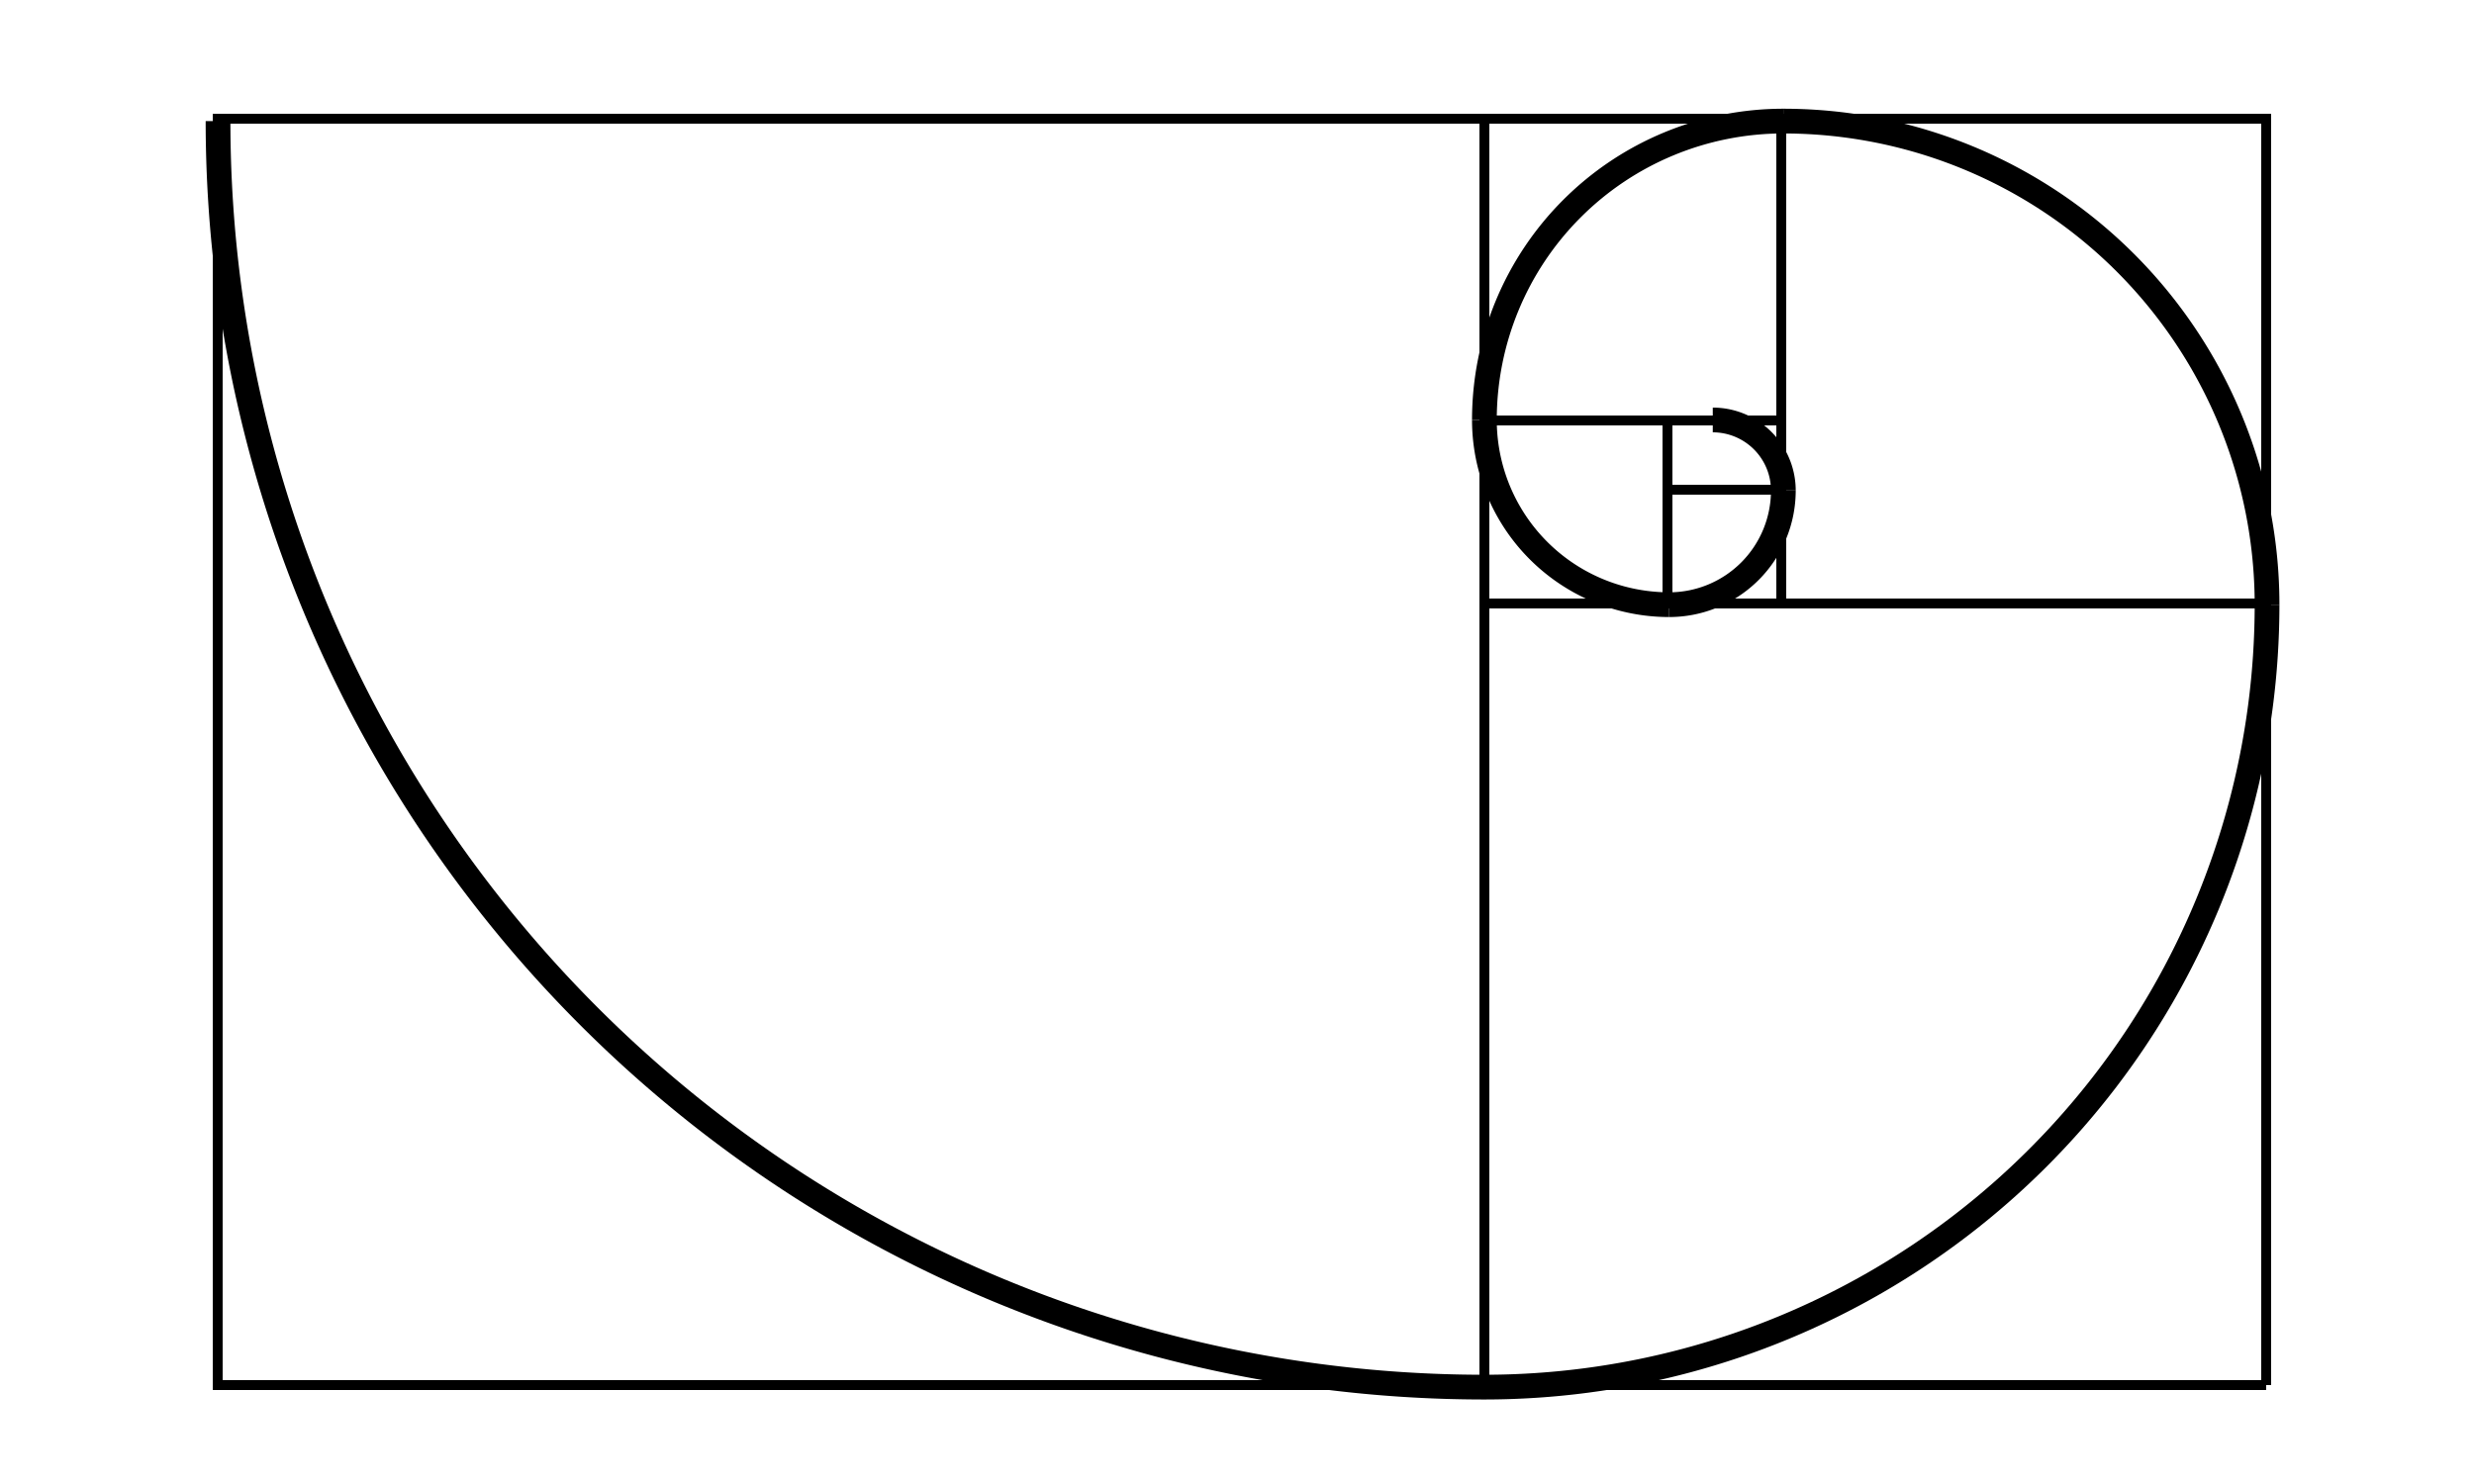 <svg width="500" height="300" viewbox = "0 0 500 300"  xmlns="http://www.w3.org/2000/svg">

<!--
<json>
{
    "imgurl": "",
    "imgw": 2,
    "imgleft": -1,
    "imgtop": -1,
    "imgangle": 0,
    "svgwidth": 500,
    "svgheight": 300,
    "unit": 146.41000000000008,
    "x0": 734,
    "y0": 401.4475154247304,
    "x0rel": 50,
    "y0rel": 2.4475154247303976,
    "glyph": "0210,0331,0337,0200,0311,0336,0333,0200,0330,0336,0200,0332,0330,0336,0331,0200,0332,0336,0331,0333,0200,0336,0333,0200,0332,0337,0332,0337,0337,0337,0331,0337,0350,0334,0333,0334,0334,0321,0343,0332,0334,0334,0336,0335,0331,0334,0343,0334,0336,0336,0330,0334,0337,0343,0334,0336,0336,0330,0334,0337,0343,0336,0336,0332,0334,0334,0337,0343,0334,0336,0336,0330,0334,0337,0343,0334,0334,0336,0336,0333,0337,0343,",
    "table": []
}
</json>
-->
	<path d = "M300 280 L300 24 L44 24 L44 280 L300 280 " stroke = "black" stroke-width = "2" fill = "none" />	<path d = "M458 280 L458 122 L300 122 L300 280 L458 280 " stroke = "black" stroke-width = "2" fill = "none" />	<path d = "M458 122 L458 24 L360 24 L360 122 L458 122 " stroke = "black" stroke-width = "2" fill = "none" />	<path d = "M360 85 L360 24 L300 24 L300 85 L360 85 " stroke = "black" stroke-width = "2" fill = "none" />	<path d = "M337 122 L337 85 L300 85 L300 122 L337 122 " stroke = "black" stroke-width = "2" fill = "none" />	<path d = "M360 122 L360 99 L337 99 L337 122 L360 122 " stroke = "black" stroke-width = "2" fill = "none" />  <path d="M300 280.415           A255.934 255.934 0 0 1 44.066 24.48" fill = "none" stroke = "black" stroke-width = "5" />
  <path d="M458.176 122.239           A158.176 158.176 0 0 1 300 280.415" fill = "none" stroke = "black" stroke-width = "5" />
  <path d="M360.418 24.48           A97.758 97.758 0 0 1 458.176 122.239" fill = "none" stroke = "black" stroke-width = "5" />
  <path d="M300 84.898           A60.418 60.418 0 0 1 360.418 24.48" fill = "none" stroke = "black" stroke-width = "5" />
  <path d="M337.34 122.239           A37.34 37.34 0 0 1 300 84.898" fill = "none" stroke = "black" stroke-width = "5" />
  <path d="M360.418 99.161           A23.078 23.078 0 0 1 337.34 122.239" fill = "none" stroke = "black" stroke-width = "5" />
  <path d="M346.155 84.898           A14.263 14.263 0 0 1 360.418 99.161" fill = "none" stroke = "black" stroke-width = "5" />
</svg>